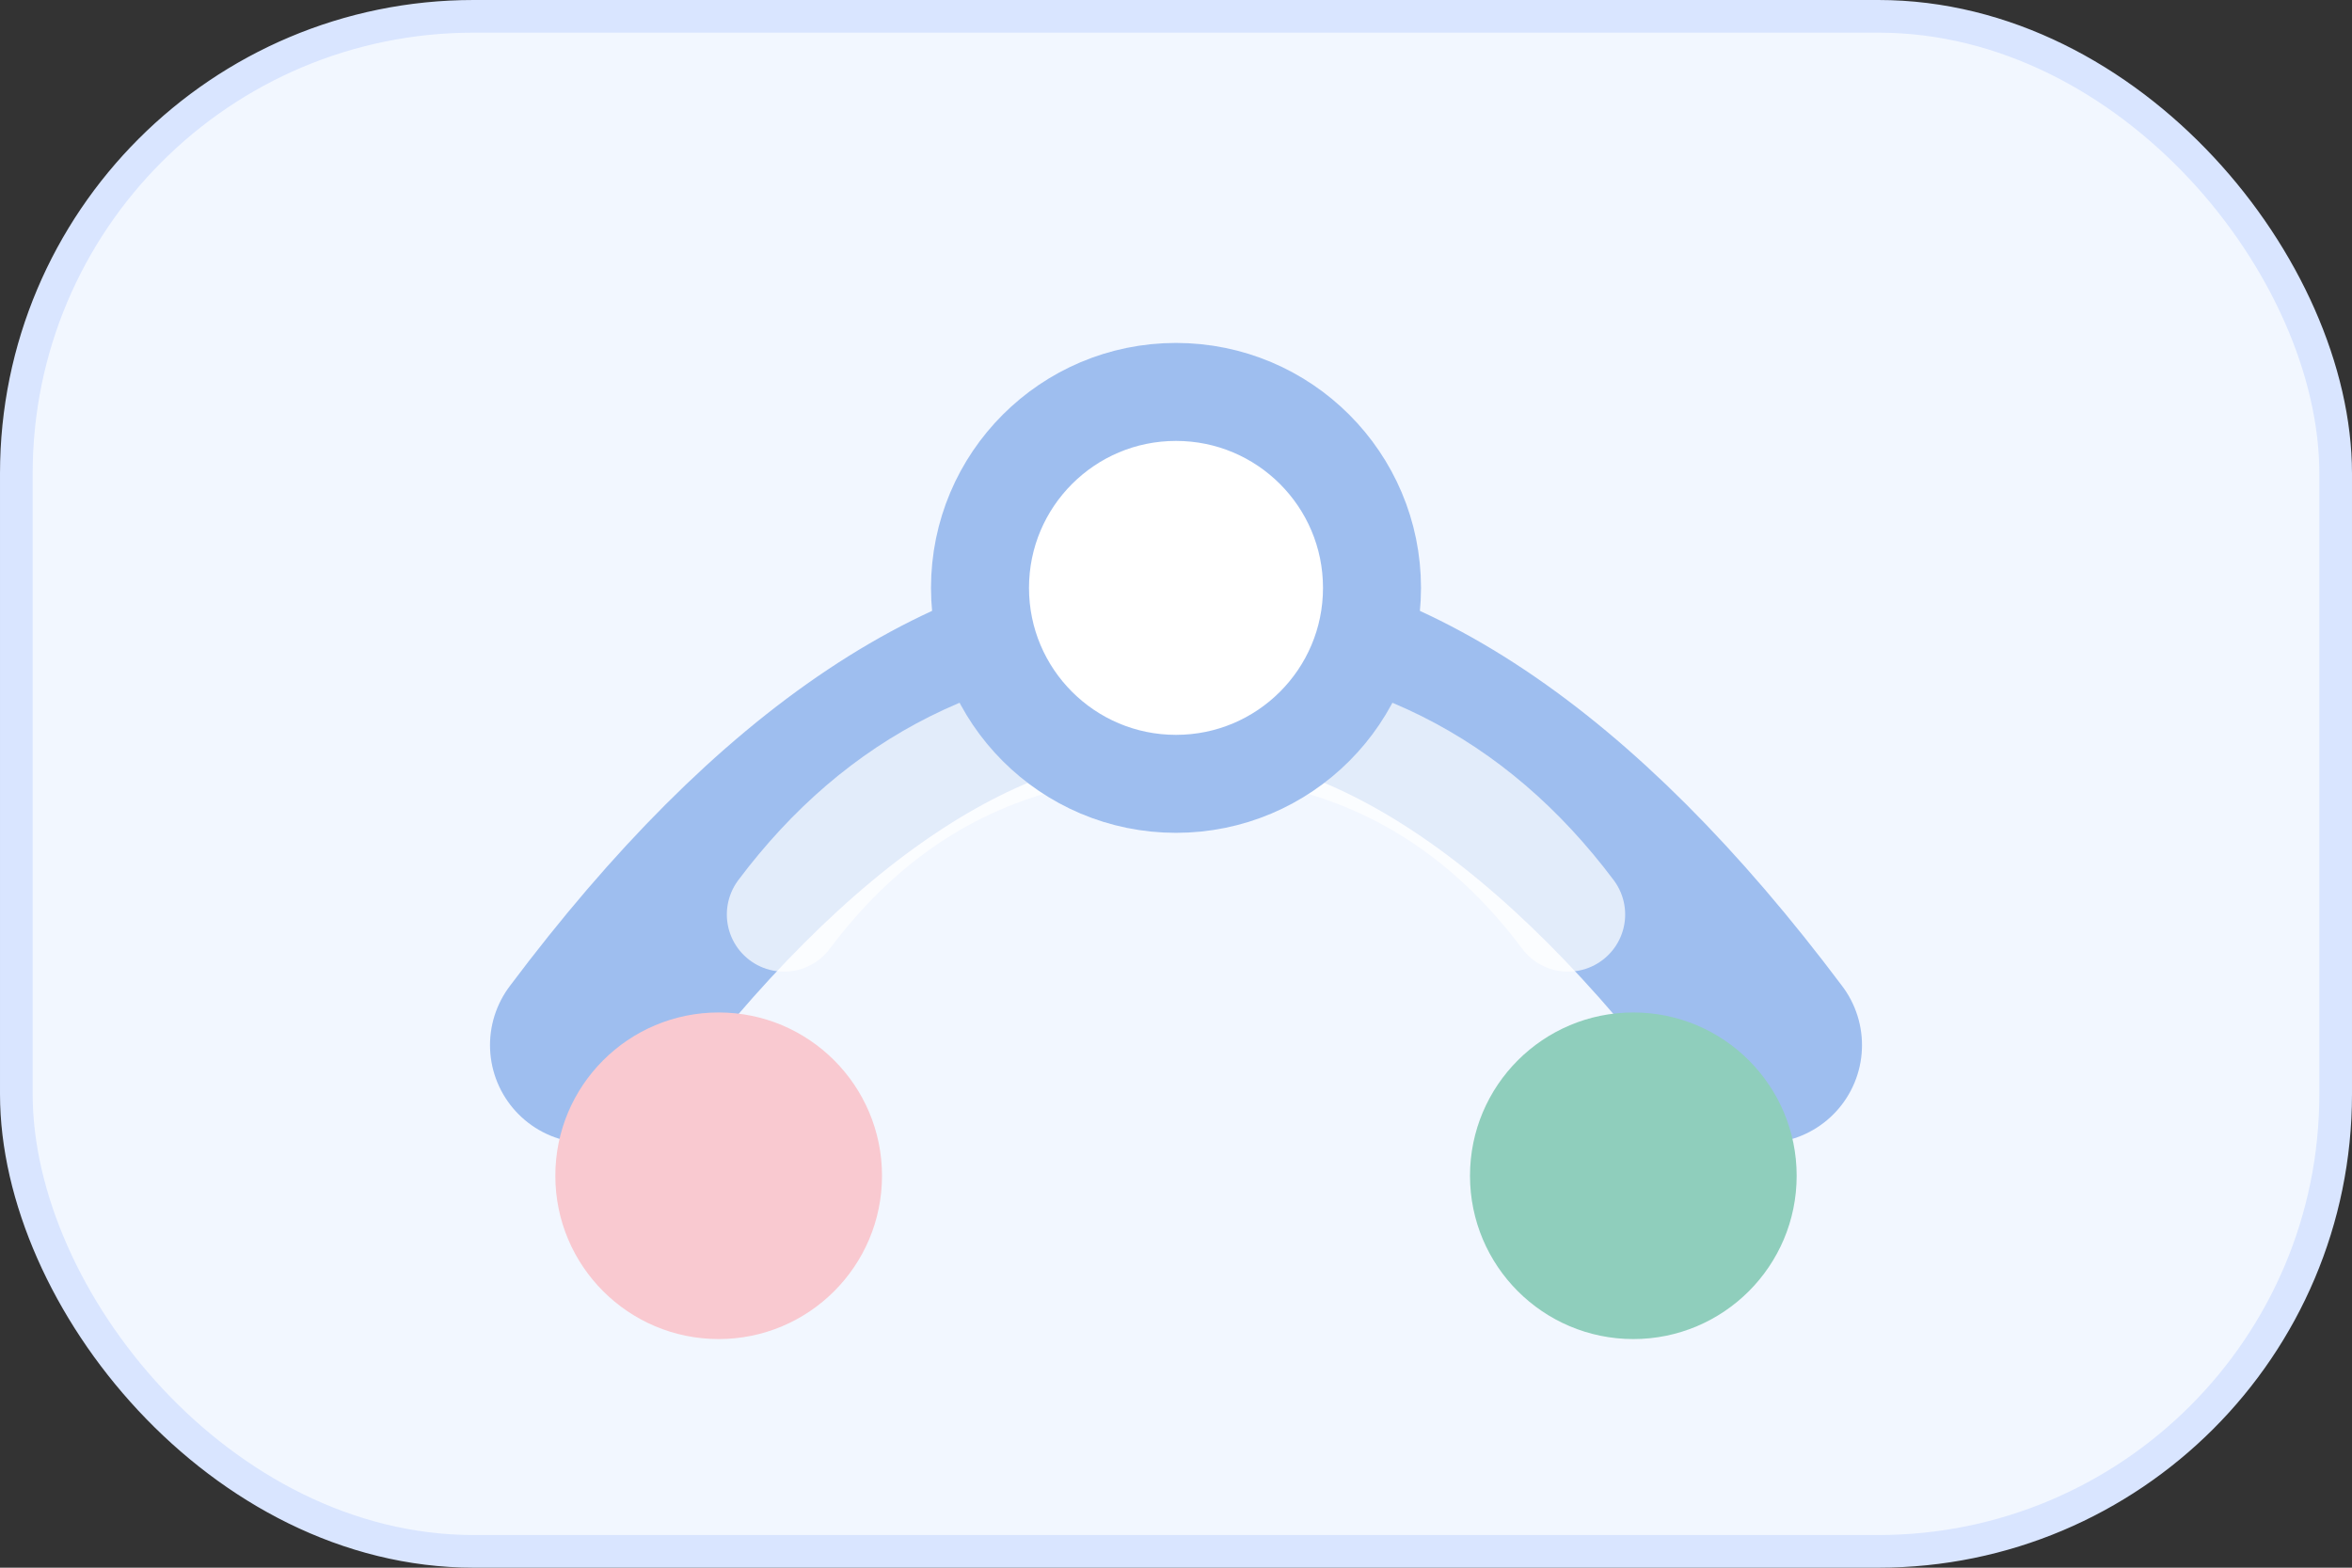 <svg width="72" height="48" viewBox="0 0 72 48" fill="none" xmlns="http://www.w3.org/2000/svg">
  <rect x="0" y="0" width="72" height="48" fill="#333333" stroke="none"/>
  <rect x="0.5" y="0.5" width="71" height="47" rx="14" fill="#F2F7FF" stroke="#D9E5FF" />
  <path d="M18 32C24 24 30 20 36 20C42 20 48 24 54 32" stroke="#9EBEEF" stroke-width="6" stroke-linecap="round" />
  <path d="M24 28C27 24 31 22 36 22C41 22 45 24 48 28" stroke="#FFFFFF" stroke-width="3.5" stroke-linecap="round" opacity="0.7" />
  <circle cx="36" cy="18" r="6" fill="#FFFFFF" stroke="#9EBEEF" stroke-width="3" />
  <circle cx="22" cy="36" r="5" fill="#F9C9D0" />
  <circle cx="50" cy="36" r="5" fill="#8FCEBC" />
</svg>
